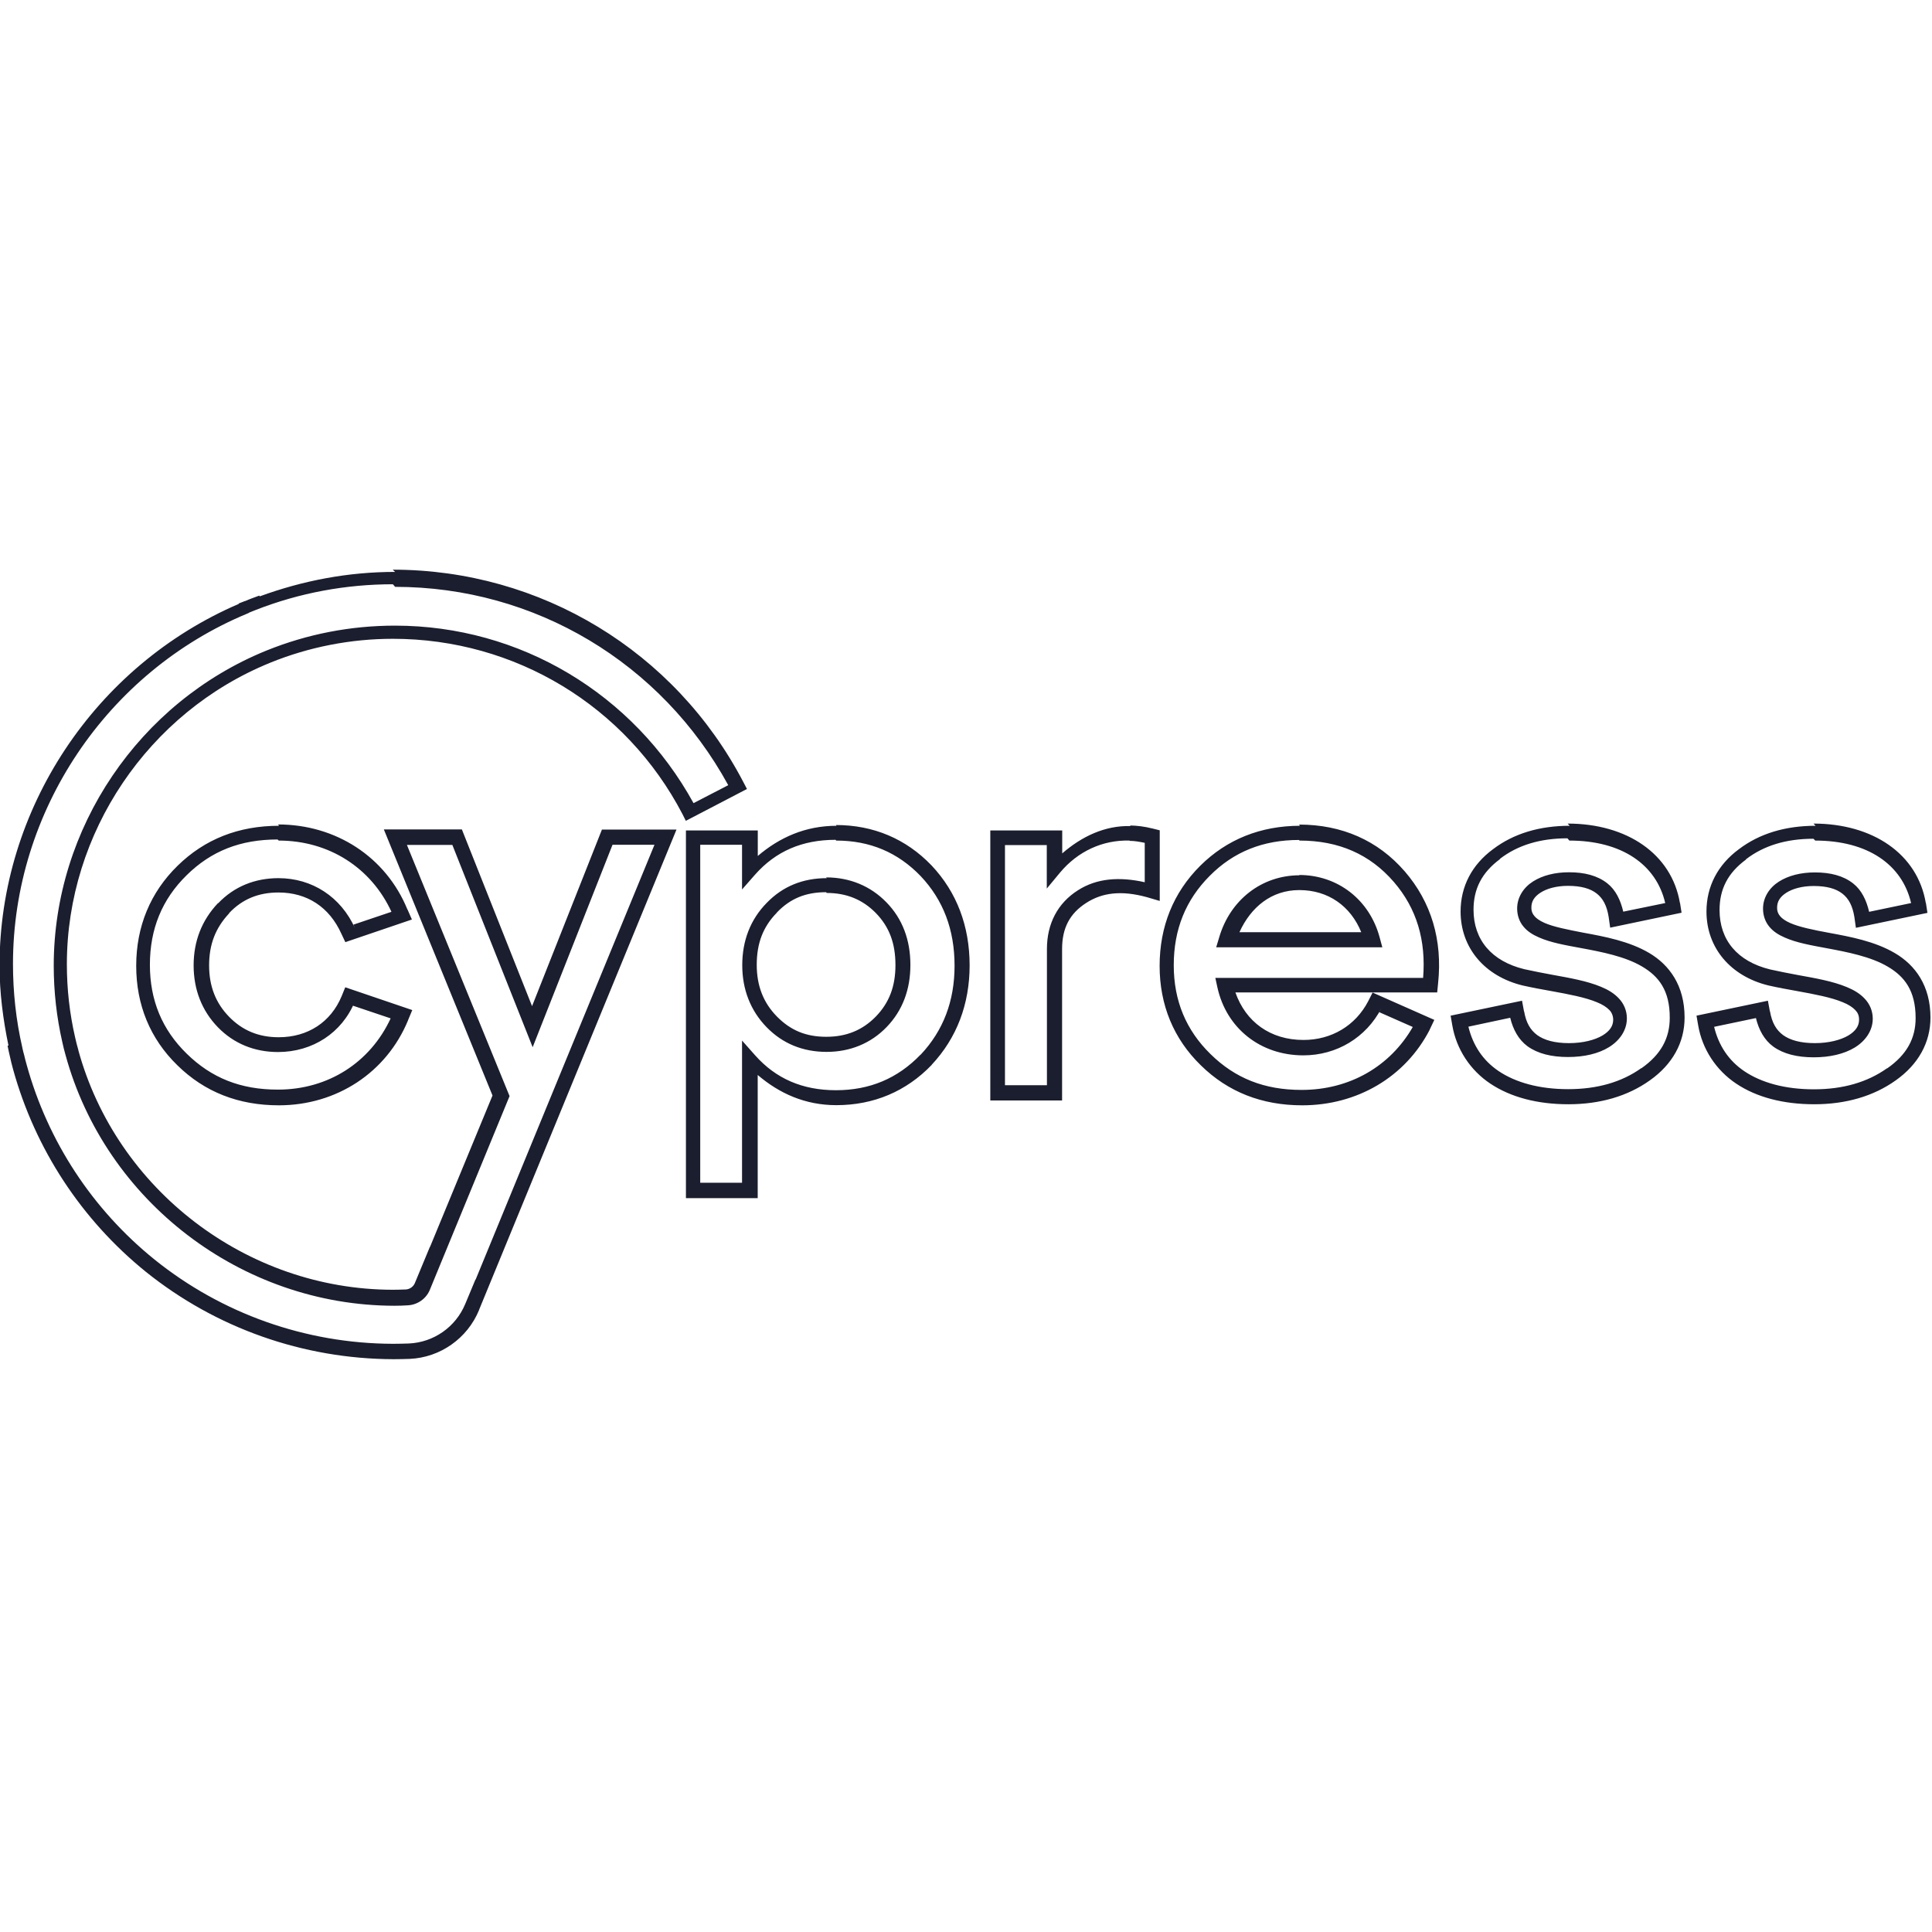 <svg viewBox="0 0 128 128" xmlns="http://www.w3.org/2000/svg"><path fill="#1B1E2E" d="M26.178 37.89c-3.1 0-6.1.57-8.97 1.62l-.03-.05 -.46.17c-.17.06-.33.13-.47.19 -.02 0-.06.01-.12.04l-.31.12v.03C6.31 44.1-.03 53.59-.03 63.97c0 1.79.23 3.56.591 5.3l-.06.01 .09.43c.02.1.04.19.06.26h0c.06.29.14.59.22.89v0c1.46 5.27 4.53 9.95 8.78 13.39H9.65c4.65 3.74 10.43 5.78 16.4 5.8h.05c.35 0 .7-.01 1.04-.02h0 0c2.03-.09 3.83-1.36 4.6-3.24v-.01l.32-.78 0 0 12.76-31.04H39.88l-4.63 11.7L30.6 54.95h-5.17l7.2 17.63 -4.14 10.03h-.01l-1 2.41h0c-.1.23-.33.39-.58.41 -.3.01-.59.02-.87.02 -9.7-.01-18.318-6.64-20.845-15.887H5.19c-.08-.27-.15-.55-.21-.82l0 0h0c-.37-1.6-.55-3.22-.55-4.86 0-8.71 5.4-16.69 13.46-19.97l0-.001c2.58-1.05 5.35-1.59 8.14-1.59 8.1 0 15.45 4.45 19.188 11.62l.22.44 4.05-2.11 -.23-.44c-4.53-8.69-13.44-14.09-23.239-14.09Zm0 .99c9.27 0 17.645 5.04 22.07 13.14l-2.3 1.19c-3.98-7.24-11.49-11.76-19.777-11.76 -2.95 0-5.82.56-8.515 1.65C9.21 46.53 3.56 54.865 3.56 63.98c0 1.71.19 3.41.57 5.07h0v0c.06.28.13.56.21.84C6.98 79.57 15.99 86.5 26.14 86.51c.3 0 .6-.01.9-.03h0v0c.63-.04 1.2-.44 1.44-1.03l.74-1.8h0l4.54-11.03 -6.8-16.64h3.01l5.32 13.4 5.29-13.41h2.78L31.51 84.78l-.01-.01 -.68 1.63h-.001c-.63 1.52-2.09 2.54-3.74 2.61 -.34.01-.67.02-1.01.02h-.06 -.001c-5.75-.02-11.31-1.99-15.78-5.59l0-.001c-4.1-3.31-7.06-7.82-8.46-12.89 -.06-.22-.12-.43-.17-.66l-.05-.18 -.01-.04 -.06-.26H1.48c-.42-1.82-.62-3.68-.62-5.55 0-10.1 6.223-19.35 15.53-23.21l.11-.05s0-.01 0-.01l.45-.18v0c2.89-1.13 5.97-1.7 9.08-1.7Zm77.82 15.83c-1.99 0-3.71.51-5.08 1.55 -1.4 1.03-2.15 2.47-2.15 4.13 0 2.41 1.6 4.29 4.11 4.9h0c.62.14 1.27.26 1.89.37 1.16.21 2.27.42 3.03.74 .38.15.66.34.83.52v0c.16.16.25.4.25.64 0 .41-.22.75-.72 1.05 -.5.29-1.27.5-2.21.5 -.96 0-1.64-.2-2.1-.53 -.46-.34-.74-.82-.87-1.57l-.01-.01 -.13-.7 -4.73.99 .11.64v0 0c.27 1.58 1.19 2.98 2.53 3.87 1.34.89 3.1 1.36 5.16 1.36 2.09 0 3.93-.53 5.41-1.59 1.48-1.05 2.29-2.49 2.29-4.15v-.01c0-2.12-1.01-3.48-2.34-4.27 -1.34-.79-2.97-1.09-4.38-1.35 -1.03-.2-1.96-.38-2.57-.65 -.31-.14-.53-.29-.66-.45v0c-.14-.16-.21-.36-.2-.57 0-.39.18-.7.59-.97s1.05-.46 1.83-.46c.88 0 1.49.18 1.91.51 .41.32.67.8.79 1.55l.1.71 4.73-.99 -.1-.64 -.01-.01c-.55-3.24-3.5-5.256-7.44-5.256Zm16.29 0c-1.99 0-3.71.51-5.08 1.55 -1.4 1.03-2.15 2.47-2.15 4.13 0 2.41 1.6 4.29 4.11 4.9h0c.62.14 1.27.26 1.89.37 1.16.21 2.27.42 3.03.74 .38.15.66.34.83.52 .17.18.25.36.25.64 0 .41-.22.75-.72 1.05 -.5.29-1.27.5-2.21.5 -.96 0-1.64-.2-2.1-.53 -.46-.34-.74-.82-.87-1.57l-.01-.01 -.13-.7 -4.73.99 .11.64v0 0c.27 1.58 1.19 2.98 2.53 3.87 1.33.89 3.1 1.36 5.16 1.36 2.09 0 3.93-.53 5.41-1.59 1.48-1.05 2.29-2.49 2.29-4.15 0-2.12-1.01-3.48-2.35-4.27 -1.34-.79-2.97-1.09-4.38-1.35 -1.03-.19-1.96-.38-2.57-.65 -.31-.14-.53-.29-.66-.45l0 0c-.14-.16-.21-.36-.2-.57 0-.39.18-.7.59-.97s1.05-.46 1.83-.46c.88 0 1.49.18 1.91.51 .41.32.67.8.79 1.55l.1.71 4.74-.99 -.1-.65 -.01-.01c-.55-3.24-3.5-5.256-7.44-5.256Zm-34.16 0c-2.6 0-4.85.9-6.61 2.65 -1.78 1.77-2.69 4.03-2.69 6.63 0 2.58.92 4.83 2.73 6.59 1.8 1.77 4.05 2.65 6.72 2.65 3.64 0 6.82-1.87 8.44-5l0-.01 .31-.65 -4.09-1.81 -.29.57c-.84 1.62-2.43 2.57-4.29 2.57 -2.21 0-3.83-1.21-4.51-3.15h13.37l.06-.61c.3-2.85-.45-5.37-2.21-7.41l-.01-.01c-1.77-2.04-4.16-3.09-6.994-3.09Zm-67.64 0c-2.673 0-4.916.88-6.724 2.65 -1.8 1.76-2.74 4.02-2.74 6.63 0 2.58.92 4.83 2.73 6.59 1.8 1.77 4.051 2.65 6.72 2.65 3.83 0 7.13-2.17 8.56-5.63l0-.01 .28-.67 -4.44-1.51 -.24.59c-.71 1.71-2.23 2.72-4.17 2.72 -1.33 0-2.4-.45-3.28-1.35 -.9-.92-1.33-2.04-1.33-3.41 0-1.39.42-2.48 1.33-3.45l0-.01 0-.01c.87-.92 1.94-1.36 3.266-1.36 1.89 0 3.37.96 4.17 2.74l0 0 .26.55 4.41-1.5 -.29-.66 -.01-.01c-1.42-3.47-4.73-5.628-8.57-5.628Zm36.937 0c-2.06 0-3.78.77-5.22 2v-1.69h-4.76v24.36H50.2v-8.16c1.44 1.23 3.15 2 5.21 2 2.47 0 4.63-.91 6.32-2.67l0-.01c1.66-1.77 2.51-4.02 2.51-6.58 0-2.6-.85-4.85-2.52-6.62l-.01-.01c-1.689-1.76-3.85-2.67-6.33-2.67Zm19.48.02c-1.7-.05-3.24.69-4.53 1.81v-1.52H65.61v17.89h4.756V62.88c0-1.4.51-2.36 1.6-3.06 1.07-.69 2.34-.84 4.02-.38h0l.85.25v-4.68l-.52-.13h-.01v0c-.48-.12-.96-.18-1.44-.19Zm29.07.96c3.47 0 5.76 1.59 6.35 4.14l-2.78.57c-.18-.77-.5-1.44-1.06-1.88 -.65-.51-1.5-.73-2.53-.73 -.94 0-1.76.21-2.39.61 -.63.4-1.05 1.05-1.05 1.79 0 .46.15.88.42 1.2 .26.32.62.54 1.01.71 .78.35 1.76.52 2.79.71 1.41.26 2.93.56 4.05 1.22 1.11.65 1.85 1.59 1.84 3.41v0c0 1.35-.59 2.43-1.87 3.33h-.01l-.01 0c-1.29.92-2.91 1.39-4.84 1.39 -1.91 0-3.48-.44-4.61-1.2 -1.05-.71-1.7-1.71-2-2.94l2.77-.59c.19.78.55 1.45 1.15 1.89 .68.49 1.59.71 2.68.71 1.07 0 2.01-.22 2.71-.65 .7-.43 1.19-1.11 1.19-1.91 0-.51-.2-.97-.52-1.31 -.32-.35-.73-.59-1.19-.78 -.93-.39-2.08-.59-3.24-.8v0c-.62-.11-1.24-.24-1.85-.37 -2.17-.53-3.36-1.95-3.36-3.94 0-1.38.55-2.46 1.75-3.35l0-.01 0-.01c1.17-.9 2.65-1.36 4.47-1.36Zm16.29 0c3.47 0 5.76 1.59 6.35 4.14l-2.78.58c-.18-.77-.5-1.44-1.06-1.88 -.65-.51-1.5-.73-2.53-.73 -.94 0-1.76.21-2.39.61 -.63.4-1.05 1.05-1.05 1.79 0 .46.15.88.42 1.2 .26.32.62.54 1.01.71 .78.35 1.76.52 2.78.71 1.4.26 2.93.56 4.05 1.22 1.11.65 1.85 1.59 1.85 3.41 0 1.35-.59 2.43-1.88 3.33h-.01l-.01 0c-1.3.92-2.91 1.39-4.84 1.39 -1.91 0-3.48-.44-4.61-1.2 -1.05-.71-1.7-1.71-2-2.94l2.77-.58c.19.78.55 1.45 1.15 1.89 .68.49 1.59.71 2.68.71 1.07 0 2.01-.22 2.72-.65 .7-.43 1.19-1.11 1.19-1.91 0-.51-.2-.97-.52-1.31 -.32-.35-.73-.59-1.19-.78 -.93-.39-2.08-.59-3.24-.8h0c-.62-.11-1.23-.24-1.84-.37 -2.18-.53-3.36-1.95-3.36-3.94 0-1.38.55-2.46 1.75-3.34l0-.01 0-.01c1.17-.9 2.65-1.36 4.47-1.36Zm-34.16 0c2.59 0 4.66.91 6.24 2.74 1.52 1.76 2.14 3.88 1.94 6.36H80.52l.13.6c.59 2.73 2.85 4.53 5.7 4.53 2.21 0 4.16-1.18 5.17-3.12l-.14.26 2.22.98c-1.5 2.61-4.18 4.17-7.366 4.17 -2.47 0-4.4-.77-6.03-2.37 -1.63-1.59-2.44-3.55-2.44-5.89 0-2.37.79-4.33 2.39-5.93 1.58-1.59 3.53-2.37 5.9-2.37Zm-67.64 0c3.34 0 6.13 1.81 7.47 4.72l-2.52.85 .11.25c-.94-2.09-2.84-3.33-5.08-3.33 -1.56 0-2.94.56-3.987 1.66l-.01 0 -.01 0c-1.07 1.13-1.61 2.52-1.61 4.12 0 1.59.54 3 1.61 4.1 1.05 1.08 2.42 1.64 3.98 1.64 2.29 0 4.24-1.27 5.087-3.34l-.12.27 2.497.84c-1.35 2.91-4.128 4.72-7.471 4.72 -2.47 0-4.395-.77-6.04-2.38 -1.63-1.59-2.44-3.54-2.44-5.89 0-2.38.81-4.34 2.43-5.93 1.63-1.61 3.57-2.372 6.03-2.372Zm36.937 0c2.23 0 4.08.78 5.6 2.36 1.49 1.58 2.24 3.54 2.24 5.93 0 2.35-.75 4.3-2.24 5.89h-.01v0c-1.52 1.58-3.37 2.36-5.61 2.36 -2.22 0-3.98-.77-5.35-2.31l-.87-.98v9.42h-2.77V55.97h2.77v2.96l.86-.98c1.37-1.55 3.12-2.31 5.34-2.31Zm19.45.02c.32 0 .65.06.99.13v2.61c-1.69-.38-3.19-.26-4.42.53 -1.35.85-2.06 2.22-2.06 3.89v9.03h-2.78V55.99h2.77v2.88l.87-1.05c1.19-1.43 2.85-2.18 4.61-2.13Zm11.244 2.28c-2.51 0-4.61 1.64-5.33 4.14l-.19.63h11.006l-.17-.63c-.66-2.503-2.77-4.16-5.34-4.16Zm-31.32.19c-1.58 0-2.92.54-3.98 1.64 -1.08 1.1-1.62 2.503-1.62 4.13 0 1.59.54 3 1.61 4.1 1.06 1.09 2.4 1.64 3.98 1.64 1.55 0 2.933-.56 3.98-1.65 1.05-1.09 1.57-2.48 1.57-4.11 0-1.65-.52-3.05-1.58-4.14l-.01-.01c-1.05-1.08-2.43-1.65-3.99-1.65Zm31.31.79c1.92 0 3.4 1.07 4.1 2.79h-8.07c.76-1.67 2.13-2.79 3.96-2.79Zm-31.32.19c1.32 0 2.39.44 3.27 1.34 .88.91 1.29 1.99 1.29 3.44 0 1.42-.42 2.5-1.3 3.41 -.88.9-1.95 1.34-3.28 1.34 -1.36 0-2.375-.43-3.28-1.35 -.9-.92-1.33-2.04-1.33-3.42 0-1.43.42-2.52 1.33-3.45l0-.01c.89-.93 1.91-1.35 3.27-1.35Z"/></svg>
